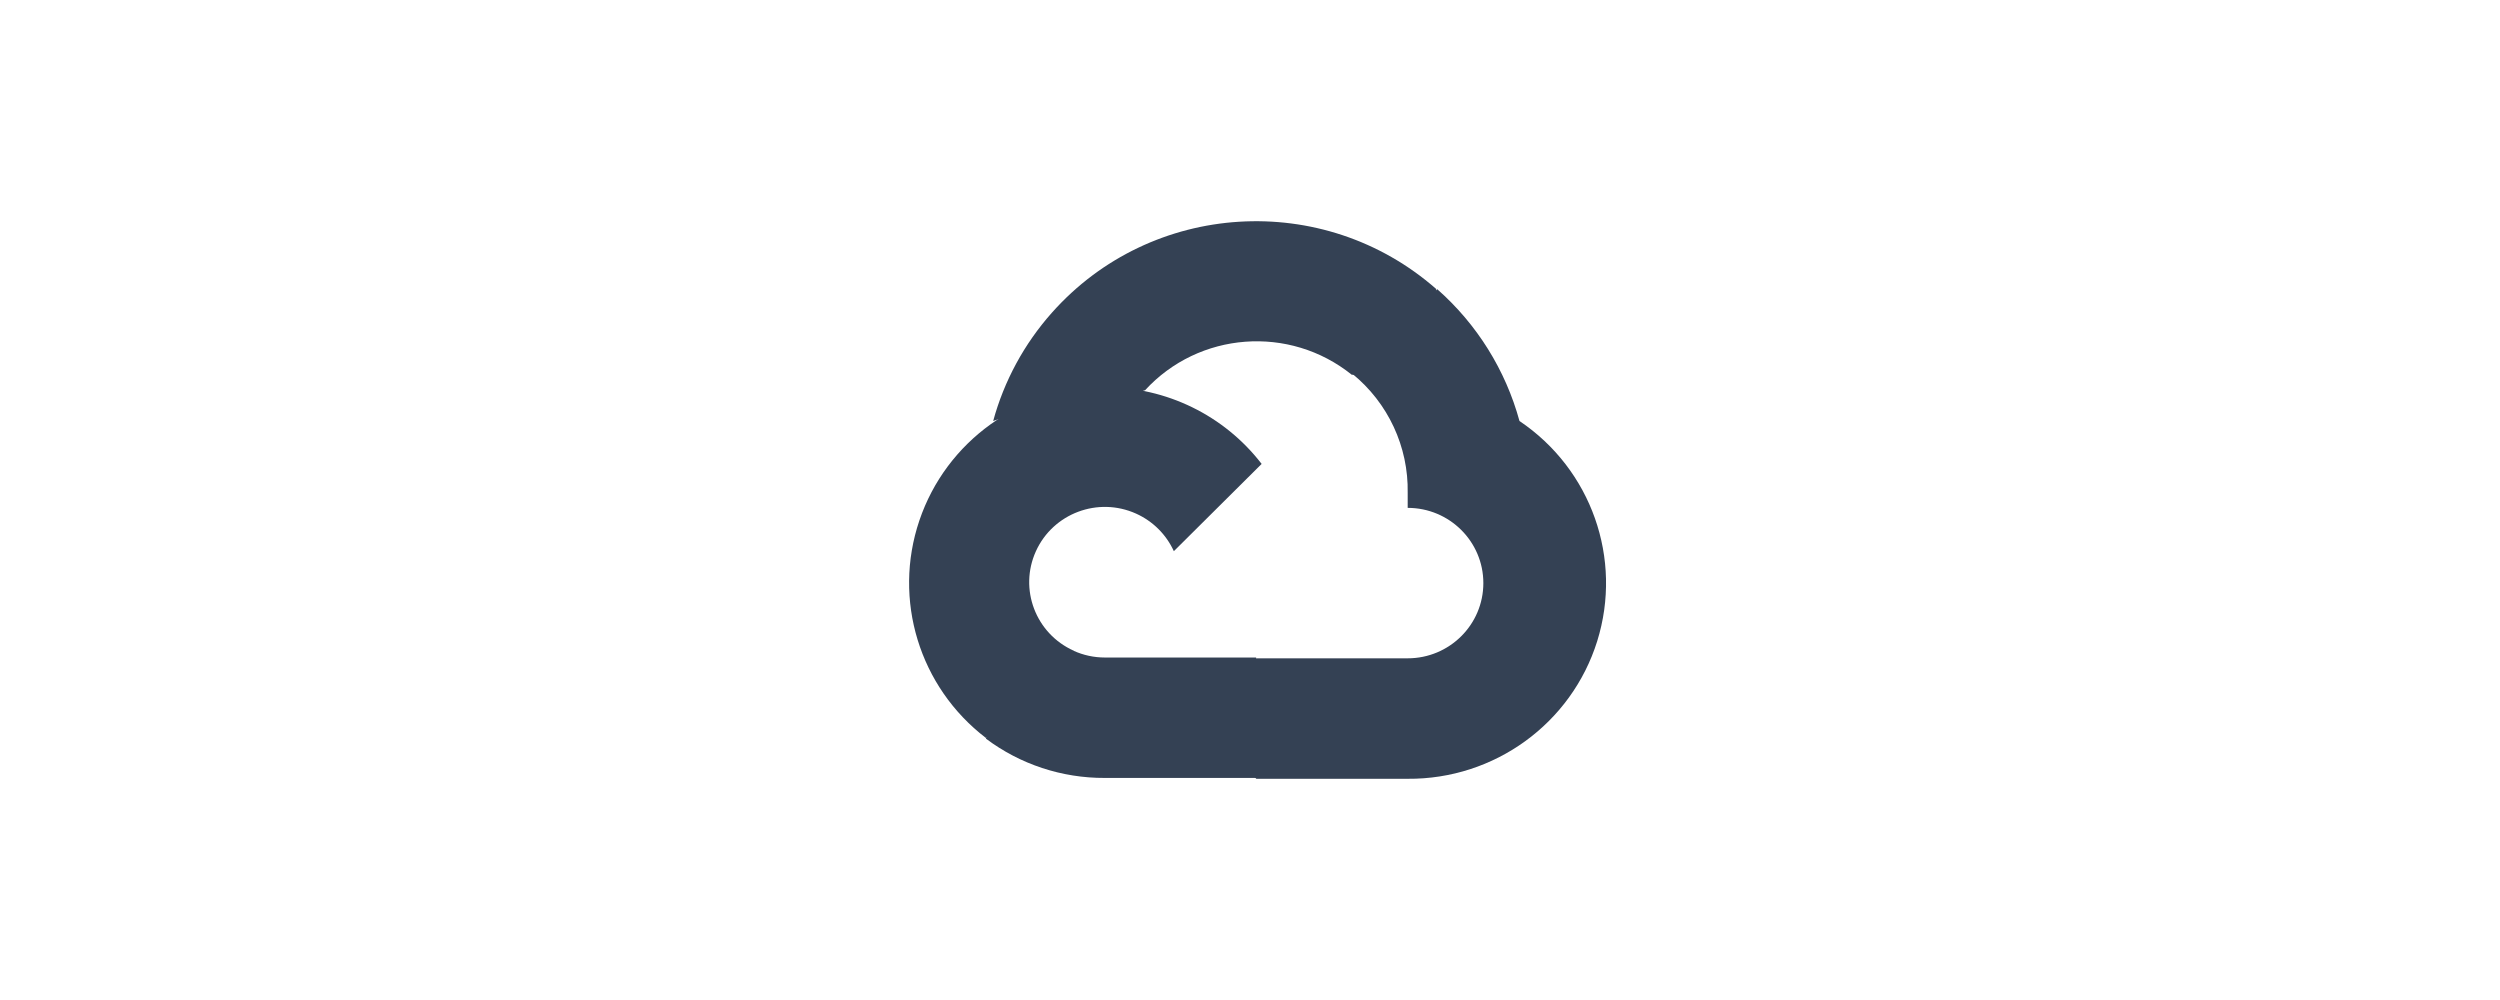 <svg width="165" height="66" viewBox="0 0 165 66" fill="none" xmlns="http://www.w3.org/2000/svg">
<path d="M89.188 24.734H90.592L94.591 20.758L94.788 19.072C87.347 12.543 75.988 13.246 69.421 20.643C67.595 22.698 66.27 25.142 65.549 27.787C65.994 27.605 66.488 27.576 66.953 27.703L74.949 26.392C74.949 26.392 75.356 25.723 75.566 25.765C79.123 21.882 85.11 21.429 89.217 24.734H89.188Z" fill="#344154"/>
<path d="M100.286 27.787C99.366 24.423 97.48 21.398 94.856 19.085L89.245 24.663C91.615 26.587 92.965 29.487 92.907 32.529V33.52C95.666 33.52 97.901 35.744 97.901 38.485C97.901 41.228 95.664 43.449 92.907 43.449H82.917L81.92 44.454V50.409L82.917 51.4H92.907C98.633 51.444 103.714 47.754 105.415 42.318C107.112 36.88 105.029 30.977 100.286 27.787Z" fill="#344154"/>
<path d="M72.916 51.344H82.906V43.396H72.916C72.205 43.396 71.501 43.244 70.853 42.949L69.449 43.38L65.423 47.356L65.072 48.751C67.33 50.446 70.085 51.356 72.916 51.344Z" fill="#344154"/>
<path d="M72.914 25.556C67.365 25.589 62.45 29.121 60.68 34.348C58.91 39.575 60.674 45.345 65.072 48.707L70.866 42.947C68.352 41.818 67.236 38.878 68.371 36.378C69.507 33.879 72.465 32.769 74.979 33.898C76.086 34.396 76.973 35.278 77.474 36.378L83.268 30.618C80.802 27.415 76.971 25.543 72.914 25.556Z" fill="#344154"/>
</svg>
